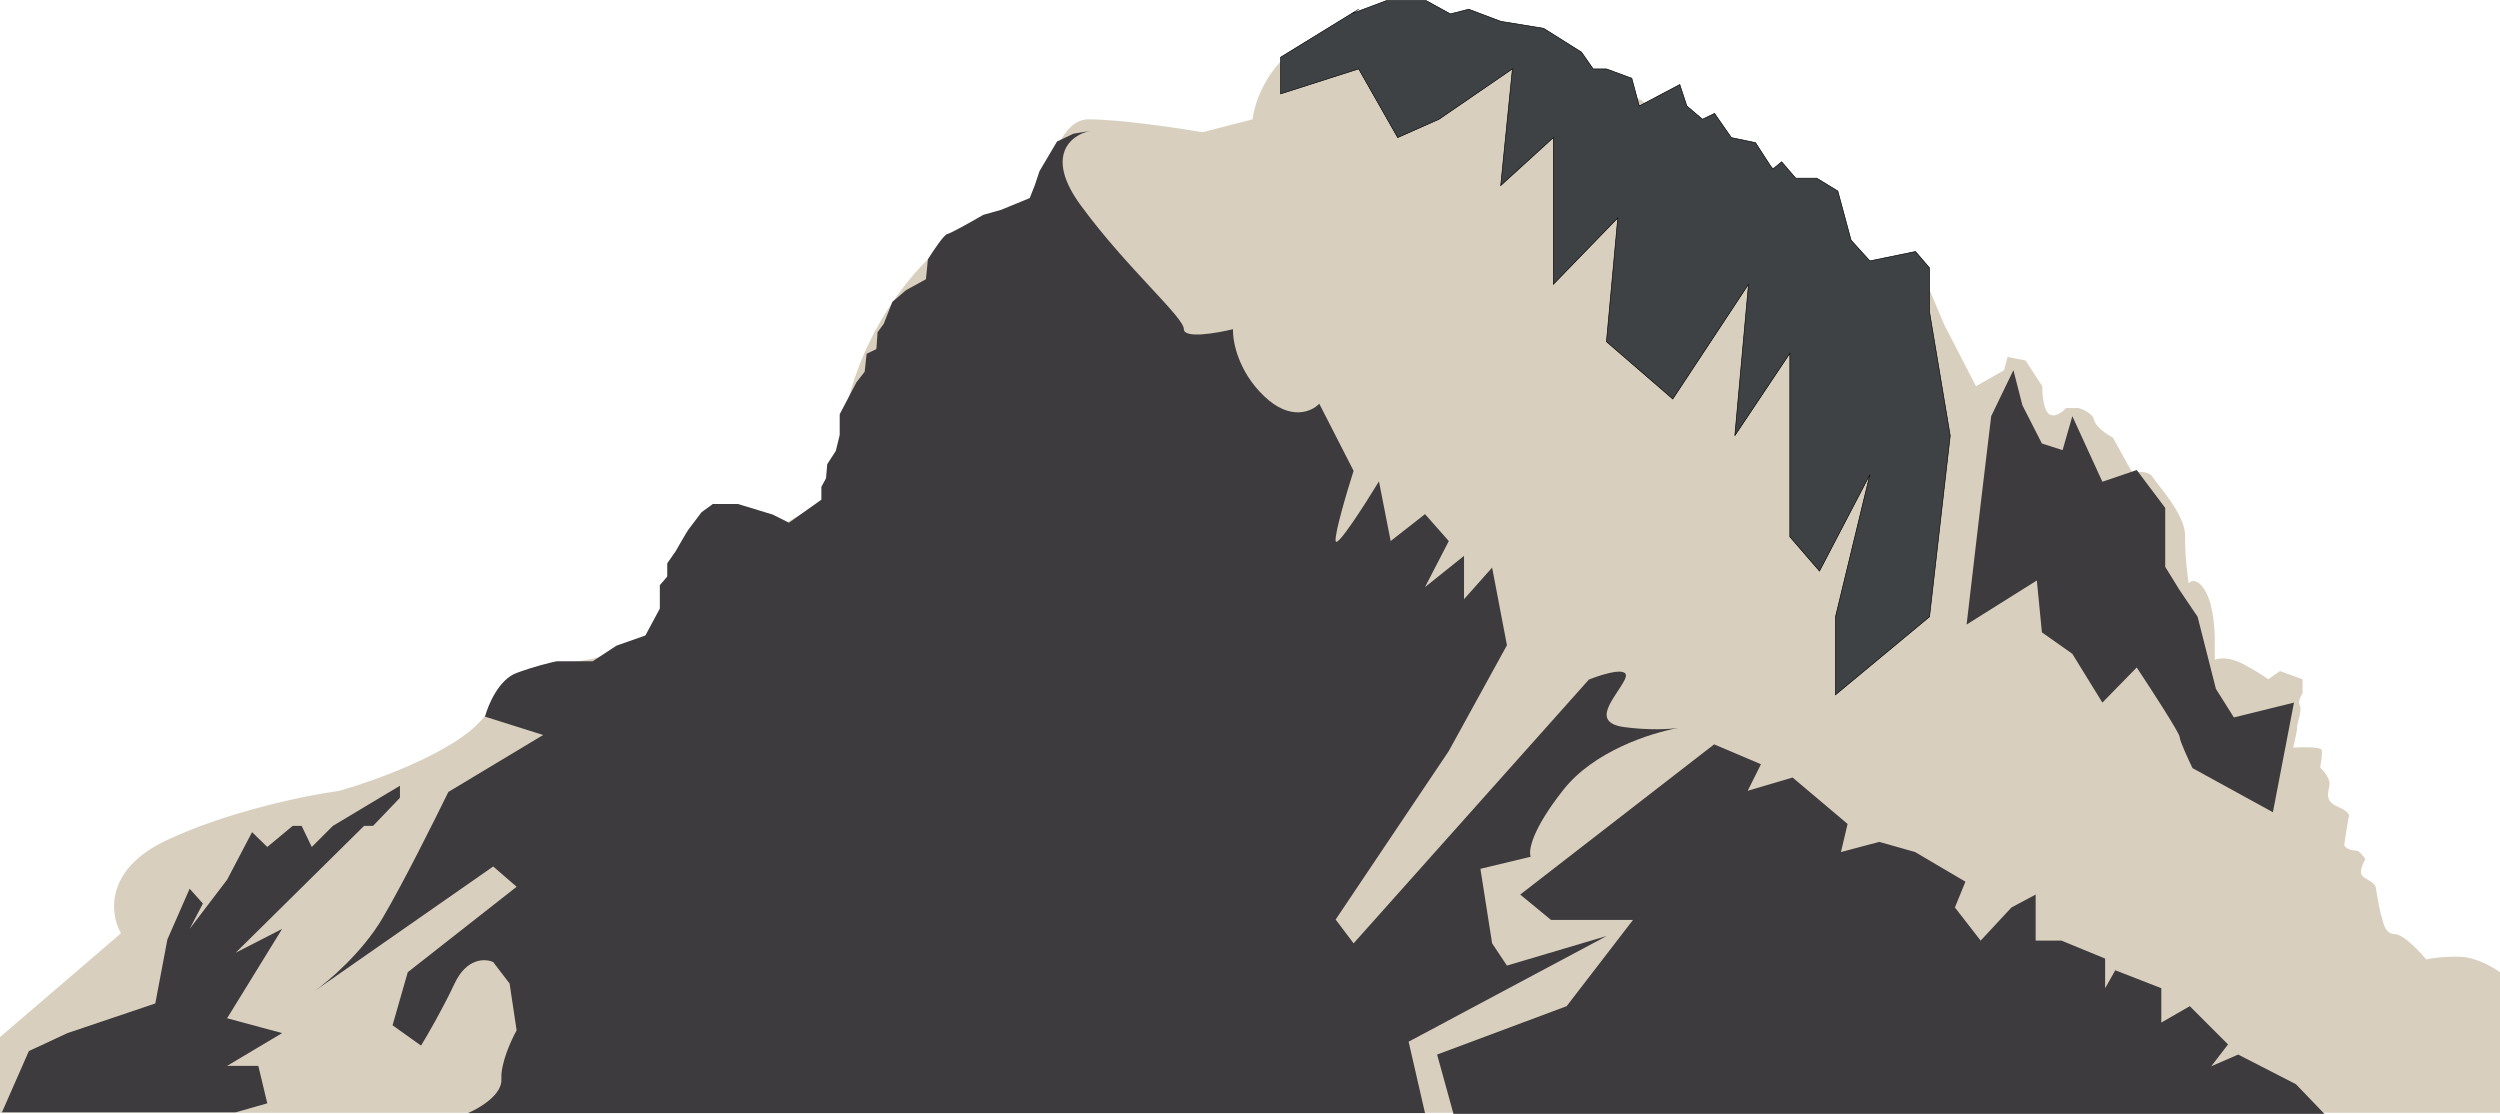 <svg width="3984" height="1776" viewBox="0 0 3984 1776" fill="none" xmlns="http://www.w3.org/2000/svg">
<path d="M192.764 1487.29L0 1652.7V1773.33H3984V1549.47C3973.22 1541.39 3945.2 1525.1 3919.33 1524.6C3893.46 1524.1 3873.32 1527.3 3866.48 1528.95C3855.28 1515.48 3829.54 1488.54 3816.11 1488.54C3799.32 1488.54 3797.45 1466.15 3795.59 1461.8C3793.72 1457.44 3787.51 1426.35 3786.26 1415.16C3785.02 1403.97 3764.5 1400.86 3762.63 1392.15C3761.14 1385.19 3766.57 1373.91 3769.47 1369.15C3766.36 1364.38 3759.03 1354.97 3754.55 1355.47C3748.95 1356.09 3735.27 1351.74 3735.89 1345.52C3736.39 1340.54 3740.66 1314.84 3742.73 1302.61C3744.81 1300.33 3744.35 1293.78 3725.94 1285.82C3702.94 1275.87 3711.02 1262.82 3712.26 1250.38C3713.26 1240.43 3702.73 1227.99 3697.34 1223.02C3698.79 1215.76 3701.32 1200.01 3699.83 1195.04C3698.34 1190.06 3668.94 1190.48 3654.44 1191.31C3656.92 1181.15 3661.65 1160.46 3660.65 1158.97C3659.41 1157.11 3669.36 1130.99 3665.01 1124.15C3661.52 1118.68 3666.46 1109.02 3669.36 1104.87V1082.49L3633.29 1069.43L3614.64 1082.49C3610.7 1079.38 3597.23 1070.18 3574.84 1058.24C3552.46 1046.3 3535.25 1048.7 3529.45 1051.4V1027.15C3530.07 1009.32 3528.21 967.824 3515.77 944.443C3503.33 921.063 3491.93 924.752 3487.79 929.52C3485.72 915.84 3481.69 881.64 3482.19 854.279C3482.81 820.079 3438.66 773.443 3430.58 760.385C3424.11 749.938 3406.33 751.472 3398.25 753.545L3367.15 697.581C3358.03 692.606 3339.3 680.046 3337.31 669.599C3335.32 659.152 3319.9 652.395 3312.43 650.323H3292.54C3287.15 656.333 3274.13 666.614 3265.18 659.65C3256.22 652.685 3254.4 627.315 3254.61 615.501L3227.87 574.461L3199.26 568.864L3193.67 590.006L3148.9 615.501L3098.53 517.875L3069.92 450.097L3063.71 425.846H3043.19L3036.97 415.275L3024.53 422.115L3009.61 418.384L2984.74 436.416C2980.38 439.733 2968.94 442.262 2958 425.846C2947.05 409.43 2941.42 370.089 2939.96 352.471L2933.75 347.496L2926.28 328.22L2903.28 334.438V312.052H2898.3V334.438H2884C2882.55 328.634 2879.15 314.291 2877.16 303.347C2874.67 289.667 2862.86 287.18 2855.4 293.398C2849.43 298.372 2837.99 295.471 2833.01 293.398C2833.43 289.045 2833.01 278.101 2828.04 269.147C2823.06 260.193 2803.99 261.685 2795.08 263.551C2789.28 265.623 2776.8 268.525 2773.32 263.551C2769.83 258.576 2758.6 253.187 2753.42 251.114C2751.76 243.652 2746.7 226.241 2739.74 216.292C2732.77 206.343 2721.5 205.929 2716.73 206.965L2692.48 191.419C2694.76 185.409 2696.46 172.64 2685.02 169.656C2670.72 165.925 2648.95 188.31 2637.76 184.579C2626.57 180.848 2613.51 187.689 2612.89 184.579C2612.27 181.47 2620.35 182.092 2623.46 169.656C2625.95 159.707 2591.75 149.343 2574.33 145.405C2573.92 138.772 2572.1 126.626 2568.12 131.103C2564.14 135.58 2548.22 137.528 2540.76 137.943C2527.28 120.532 2494.87 82.725 2472.98 70.786C2445.62 55.863 2408.31 52.754 2400.85 57.106C2394.88 60.589 2358.98 53.168 2341.77 49.023C2311.3 40.939 2226.36 29.622 2130.35 49.023C2034.35 68.424 2000.81 151.208 1996.04 190.176L1916.45 210.696C1876.45 203.856 1784 190.176 1734.26 190.176C1684.51 190.176 1662.95 290.911 1658.39 341.278C1622.95 328.634 1527.94 336.428 1431.43 468.751C1310.8 634.155 1341.89 802.668 1321.37 802.668C1304.95 802.668 1268.51 823.396 1252.35 833.759L1135.44 802.668C1115.96 840.392 1071.52 929.644 1049.63 984.862C1027.74 1040.08 930.243 1055.96 884.228 1056.99C862.464 1058.24 810.729 1075.15 777.897 1132.85C745.065 1190.56 605.86 1241.88 540.362 1260.33C489.787 1267.17 363.889 1292.54 264.895 1339.3C165.902 1386.06 175.56 1457.44 192.764 1487.29Z" fill="#D8CFBE"/>
<path d="M1736.74 208.689C1707.52 214.908 1663.74 247.367 1722.44 327.457C1795.82 427.57 1886.6 505.298 1886.6 524.574C1886.6 539.995 1938.83 530.999 1964.95 524.574C1964.12 543.643 1972.91 591.731 2014.7 631.527C2056.48 671.323 2090.56 655.985 2102.37 643.342L2157.09 750.295C2146.73 782.836 2126.5 850.781 2128.49 862.222C2130.48 873.664 2175.33 803.564 2197.51 767.084L2216.17 862.222L2270.89 819.317L2308.82 862.222L2270.89 935.597L2333.07 885.851V954.873L2377.84 904.506L2401.47 1028.25L2308.82 1196.76L2128.49 1465.39L2157.09 1503.32L2532.05 1082.97C2555.89 1073.43 2600.7 1060.09 2589.26 1082.97C2574.96 1111.57 2532.05 1151.37 2589.26 1158.83C2627.71 1163.85 2658.61 1162.19 2674.52 1160.06C2677.13 1159.58 2679.6 1159.17 2681.91 1158.83C2680.02 1159.23 2677.54 1159.65 2674.52 1160.06C2629.34 1168.29 2540.06 1197.2 2491.63 1258.32C2440.39 1322.99 2435.46 1356.57 2439.4 1365.27L2359.19 1384.55L2377.84 1503.32L2401.47 1538.76L2560.65 1491.5L2244.77 1660.02L2270.89 1773.81H745.562C764.01 1766.14 800.531 1744.58 799.039 1719.71C797.547 1694.84 814.584 1657.53 823.29 1641.98L812.097 1567.37L785.981 1533.17C773.544 1527.36 743.821 1526.08 724.421 1567.37C705.02 1608.65 680.686 1650.48 670.944 1666.24L625.551 1633.9L649.802 1549.33L823.29 1413.15L785.981 1380.82L500.565 1579.8C523.365 1563.84 577.049 1518.24 609.384 1463.52C641.719 1408.8 692.915 1306.41 714.471 1262.05L865.574 1171.27L772.923 1142.04C777.897 1123.18 794.935 1082.84 823.29 1072.4C851.645 1061.95 877.803 1055.61 887.337 1053.74H944.545L982.476 1028.87L1028.49 1012.7L1051.5 969.797V932.488L1063.31 918.808V897.666L1076.37 879.011C1082.17 868.855 1094.4 847.672 1096.89 844.189C1099.38 840.707 1112.02 824.084 1118.03 816.208L1136.07 803.149H1175.86L1231.2 819.938L1257.32 832.997L1308.93 796.309V775.789L1316.39 762.109L1318.26 739.724L1331.94 718.582L1338.16 693.087V660.131L1364.9 609.141L1377.95 592.352L1381.06 563.749L1396.61 556.287L1398.47 529.549L1408.42 515.868L1422.1 481.047L1443.87 462.392L1475.58 444.981L1478.69 413.268C1486.77 400.21 1504.31 373.845 1509.78 372.85C1515.25 371.855 1550.2 352.123 1566.99 342.381L1595.59 334.297L1640.98 315.642L1649.07 295.122L1656.53 272.737L1684.51 225.479L1710.63 213.042L1736.74 208.689Z" fill="#3D3B3D"/>
<path d="M2806.27 1217.9L2731.65 1186.19L2422.61 1425.59L2471.73 1466.01H2602.32L2496.61 1603.43L2290.16 1680.53L2316.28 1775.05H3704.18L3658.79 1727.79L3566.76 1680.53L3523.85 1699.19L3550.59 1664.37L3489.65 1603.43L3444.26 1629.55V1574.82L3370.89 1546.22L3354.72 1574.82V1527.57L3285.07 1498.96H3244.03V1466.01V1425.59L3205.48 1446.11L3156.36 1498.96L3115.32 1446.11L3132.11 1405.07L3051.89 1357.81L2994.68 1341.64L2933.75 1357.81L2944.32 1313.04L2856.64 1239.04L2785.13 1260.18L2806.27 1217.9Z" fill="#3D3B3D"/>
<path d="M375.579 1518.24L580.157 1316.15H594.459L637.365 1271.38V1252.1L530.412 1316.15L496.833 1349.73L480.666 1316.15H466.364L425.946 1349.73L401.695 1326.1L361.898 1401.96L302.204 1480.31L323.346 1439.89L302.204 1416.26L266.76 1497.1L247.484 1599.08L107.574 1646.34L46.014 1674.94L3.108 1772.56H375.579L425.946 1758.26L411.644 1698.57H361.898L449.575 1646.34L361.898 1622.71L449.575 1480.31L375.579 1518.24Z" fill="#3D3B3D"/>
<path d="M3157.6 793.198L3173.15 663.238L3208.59 589.863L3222.89 645.827L3253.98 706.765L3286.94 717.336L3302.48 663.238L3350.36 767.704L3405.09 749.049L3450.48 809.366V903.26L3473.49 940.57L3502.09 982.853L3531.31 1097.89L3559.92 1143.28L3655.68 1119.65L3622.1 1294.39L3494.01 1224.12C3487.17 1210.02 3473.49 1180.34 3473.49 1174.37C3473.49 1168.4 3427.89 1098.1 3405.09 1063.69L3350.36 1119.65L3302.48 1041.93L3253.98 1007.73L3245.9 925.024L3133.97 995.29L3157.6 793.198Z" fill="#3D3B3D"/>
<path d="M2040.81 149.615V91.164L2153.04 22.142L2209.33 1H2272.75L2311.31 22.142L2340.53 14.68L2391.52 33.956L2459.92 45.149L2520.24 83.08L2538.89 109.818H2560.03L2600.45 124.742L2612.27 168.891L2676.94 134.691L2688.13 168.891L2713 190.033L2732.28 180.706L2759.02 219.259L2797.57 227.342L2824.93 269.626L2839.23 257.812L2861.62 283.928H2895.19L2928.77 304.448L2949.91 382.797L2979.76 415.754L3052.51 400.83L3074.9 426.947V497.212L3107.86 694.329L3074.9 982.854L2925.04 1107.22V982.854L2979.76 756.511L2899.55 910.101L2852.29 855.38V563.125L2764.61 694.329L2786.38 453.063L2665.74 635.878L2560.03 544.471L2578.07 347.354L2475.47 453.063V219.259L2391.52 295.743L2410.17 109.818L2293.27 190.033L2227.36 219.259L2165.18 109.818L2040.81 149.615Z" fill="#3E4245"/>
<path d="M2165.18 14.68L2153.04 22.142M2153.04 22.142L2040.81 91.164V149.615L2165.18 109.818L2227.36 219.259L2293.27 190.033L2410.17 109.818L2391.52 295.743L2475.47 219.259V453.063L2578.07 347.354L2560.03 544.471L2665.74 635.878L2786.38 453.063L2764.61 694.329L2852.29 563.125V855.38L2899.55 910.101L2979.76 756.511L2925.04 982.854V1107.22L3074.9 982.854L3107.86 694.329L3074.9 497.212V426.947L3052.51 400.83L2979.76 415.754L2949.91 382.797L2928.77 304.448L2895.19 283.928H2861.62L2839.23 257.812L2824.93 269.626L2797.57 227.342L2759.02 219.259L2732.28 180.706L2713 190.033L2688.13 168.891L2676.94 134.691L2612.27 168.891L2600.45 124.742L2560.03 109.818H2538.89L2520.24 83.08L2459.92 45.149L2391.52 33.956L2340.53 14.68L2311.31 22.142L2272.75 1H2209.33L2153.04 22.142Z" stroke="black"/>
</svg>
